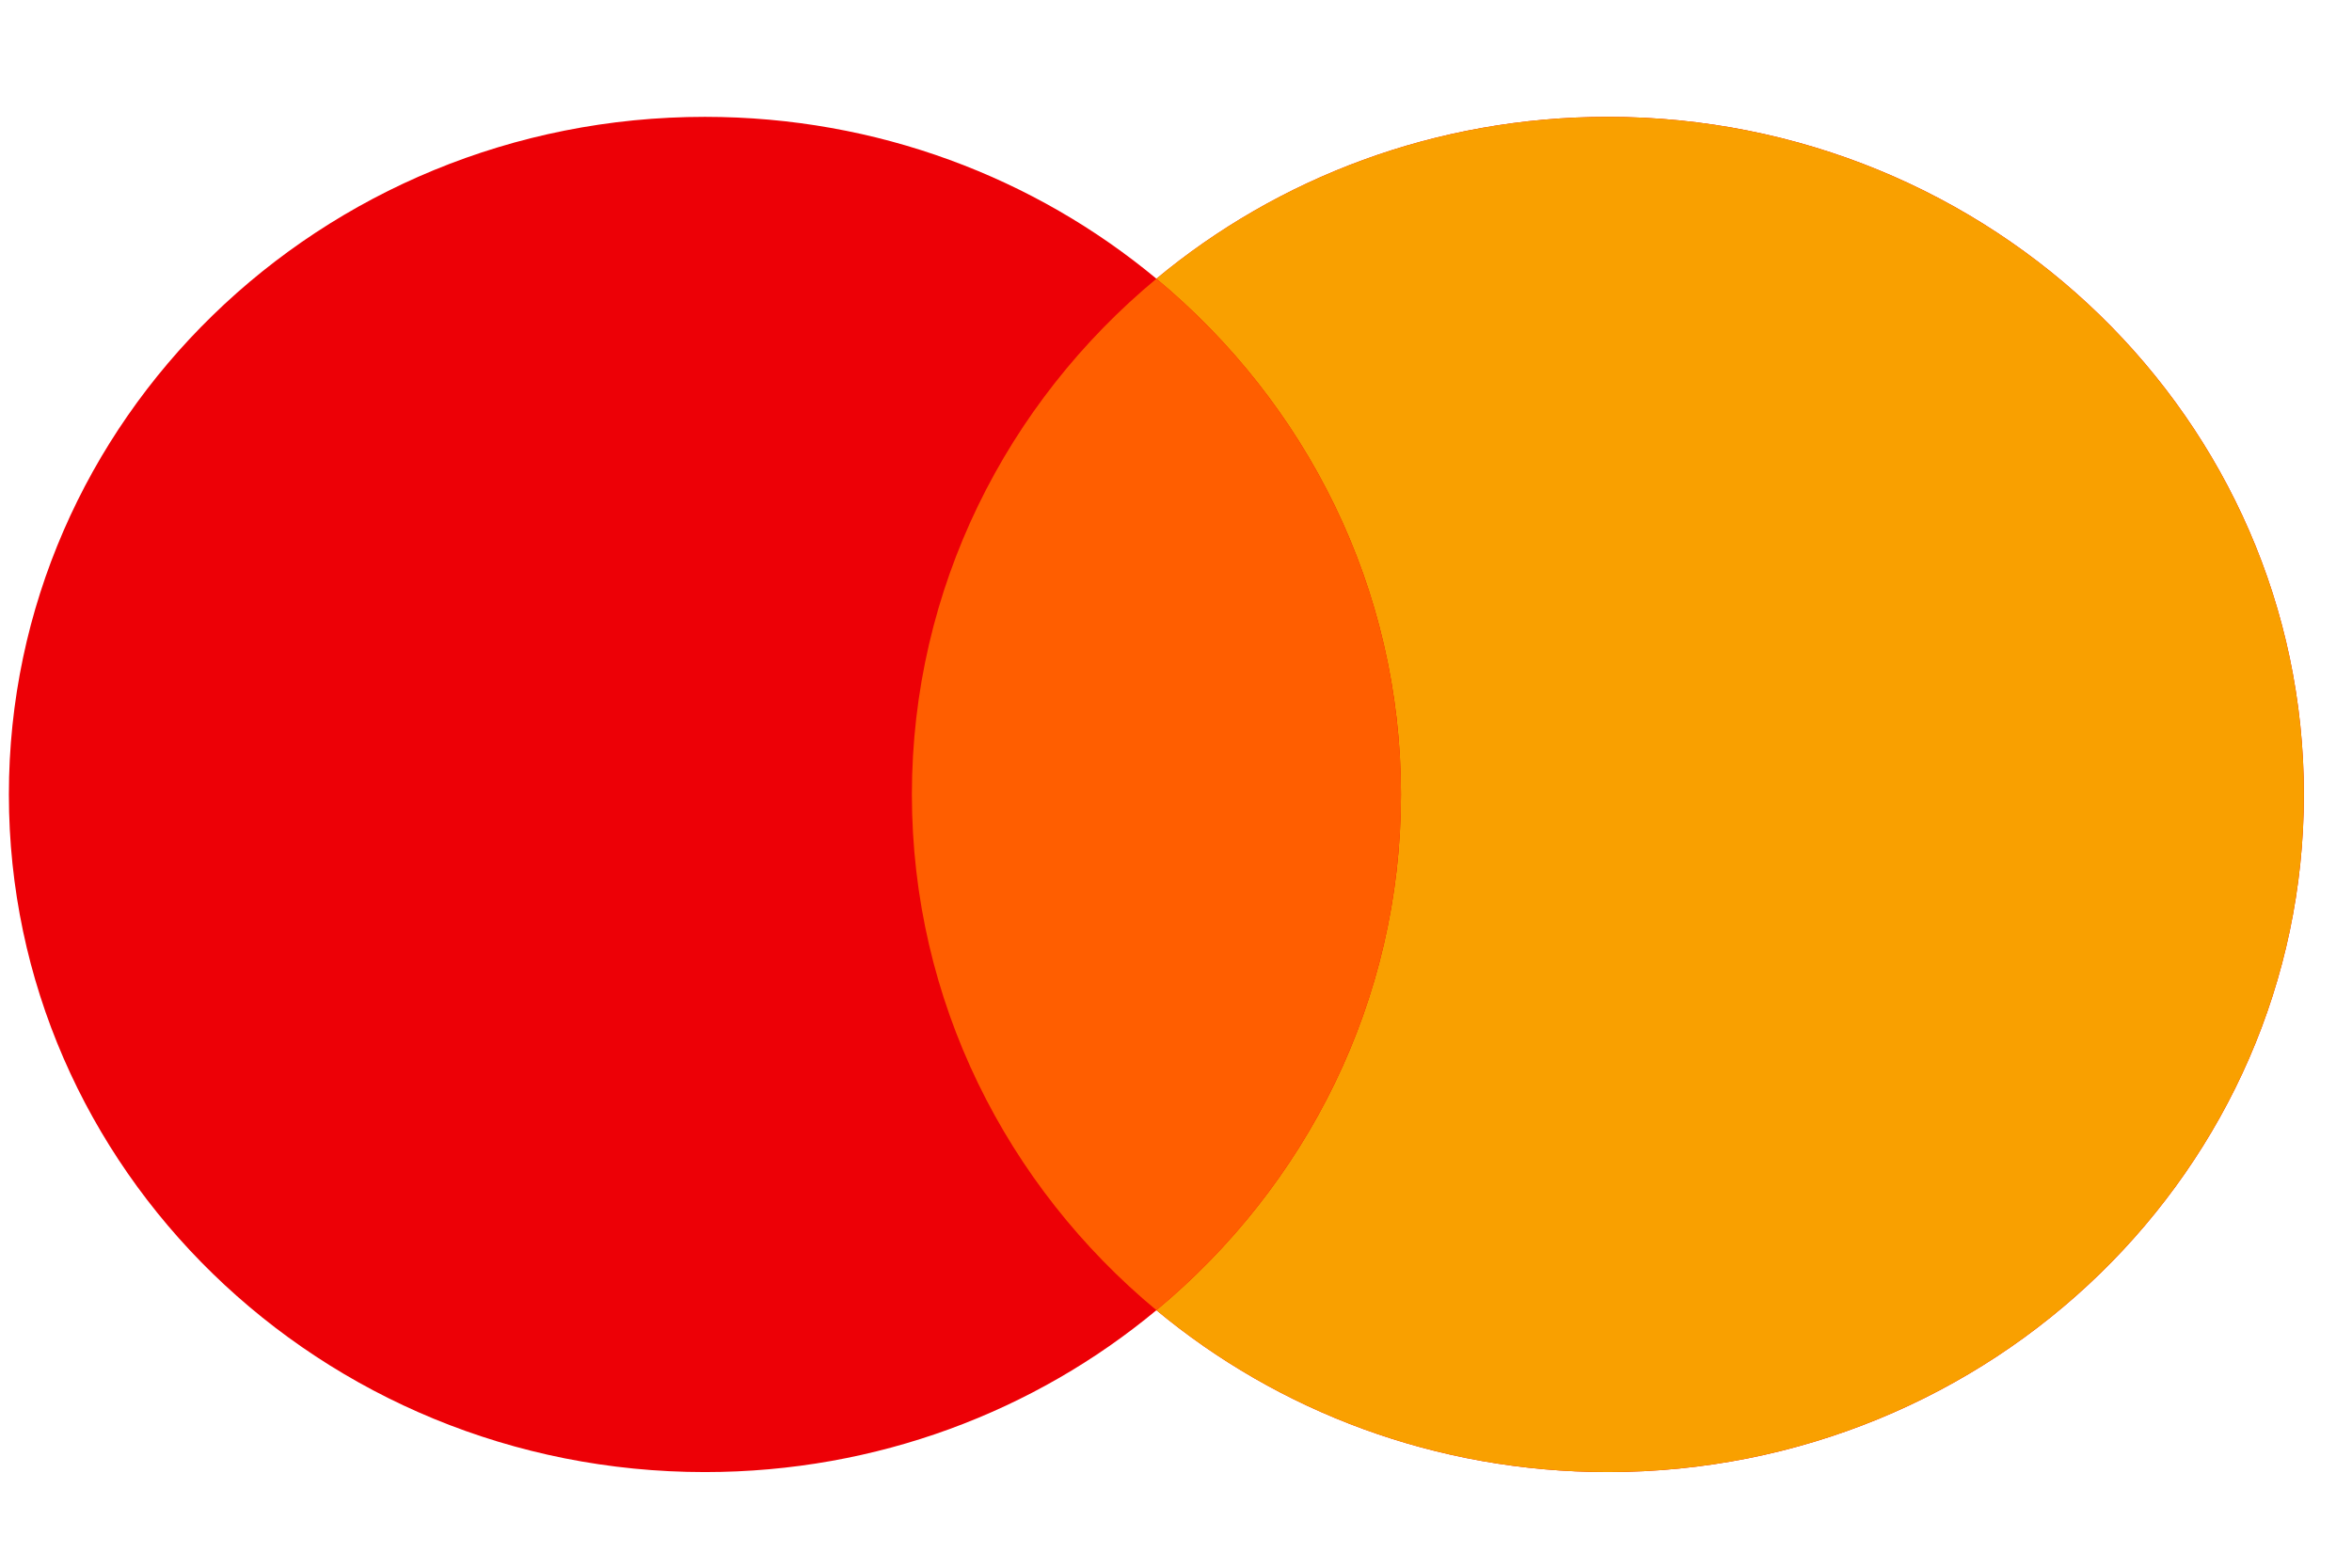 <svg width="60" height="40" viewBox="0 0 31 19" fill="none" xmlns="http://www.w3.org/2000/svg">
<path fill-rule="evenodd" clip-rule="evenodd" d="M15.242 16.439C13.64 17.77 11.562 18.573 9.291 18.573C4.224 18.573 0.117 14.574 0.117 9.64C0.117 4.706 4.224 0.707 9.291 0.707C11.562 0.707 13.64 1.51 15.242 2.841C16.844 1.51 18.922 0.707 21.192 0.707C26.259 0.707 30.366 4.706 30.366 9.64C30.366 14.574 26.259 18.573 21.192 18.573C18.922 18.573 16.844 17.77 15.242 16.439Z" fill="#ED0006"/>
<path fill-rule="evenodd" clip-rule="evenodd" d="M15.241 16.439C17.214 14.801 18.465 12.363 18.465 9.64C18.465 6.917 17.214 4.479 15.241 2.841C16.843 1.51 18.921 0.707 21.192 0.707C26.258 0.707 30.366 4.706 30.366 9.64C30.366 14.574 26.258 18.573 21.192 18.573C18.921 18.573 16.843 17.77 15.241 16.439Z" fill="#F9A000"/>
<path fill-rule="evenodd" clip-rule="evenodd" d="M15.242 16.439C17.214 14.801 18.465 12.363 18.465 9.64C18.465 6.917 17.214 4.479 15.242 2.841C13.269 4.479 12.019 6.917 12.019 9.64C12.019 12.363 13.269 14.801 15.242 16.439Z" fill="#FF5E00"/>
</svg>
